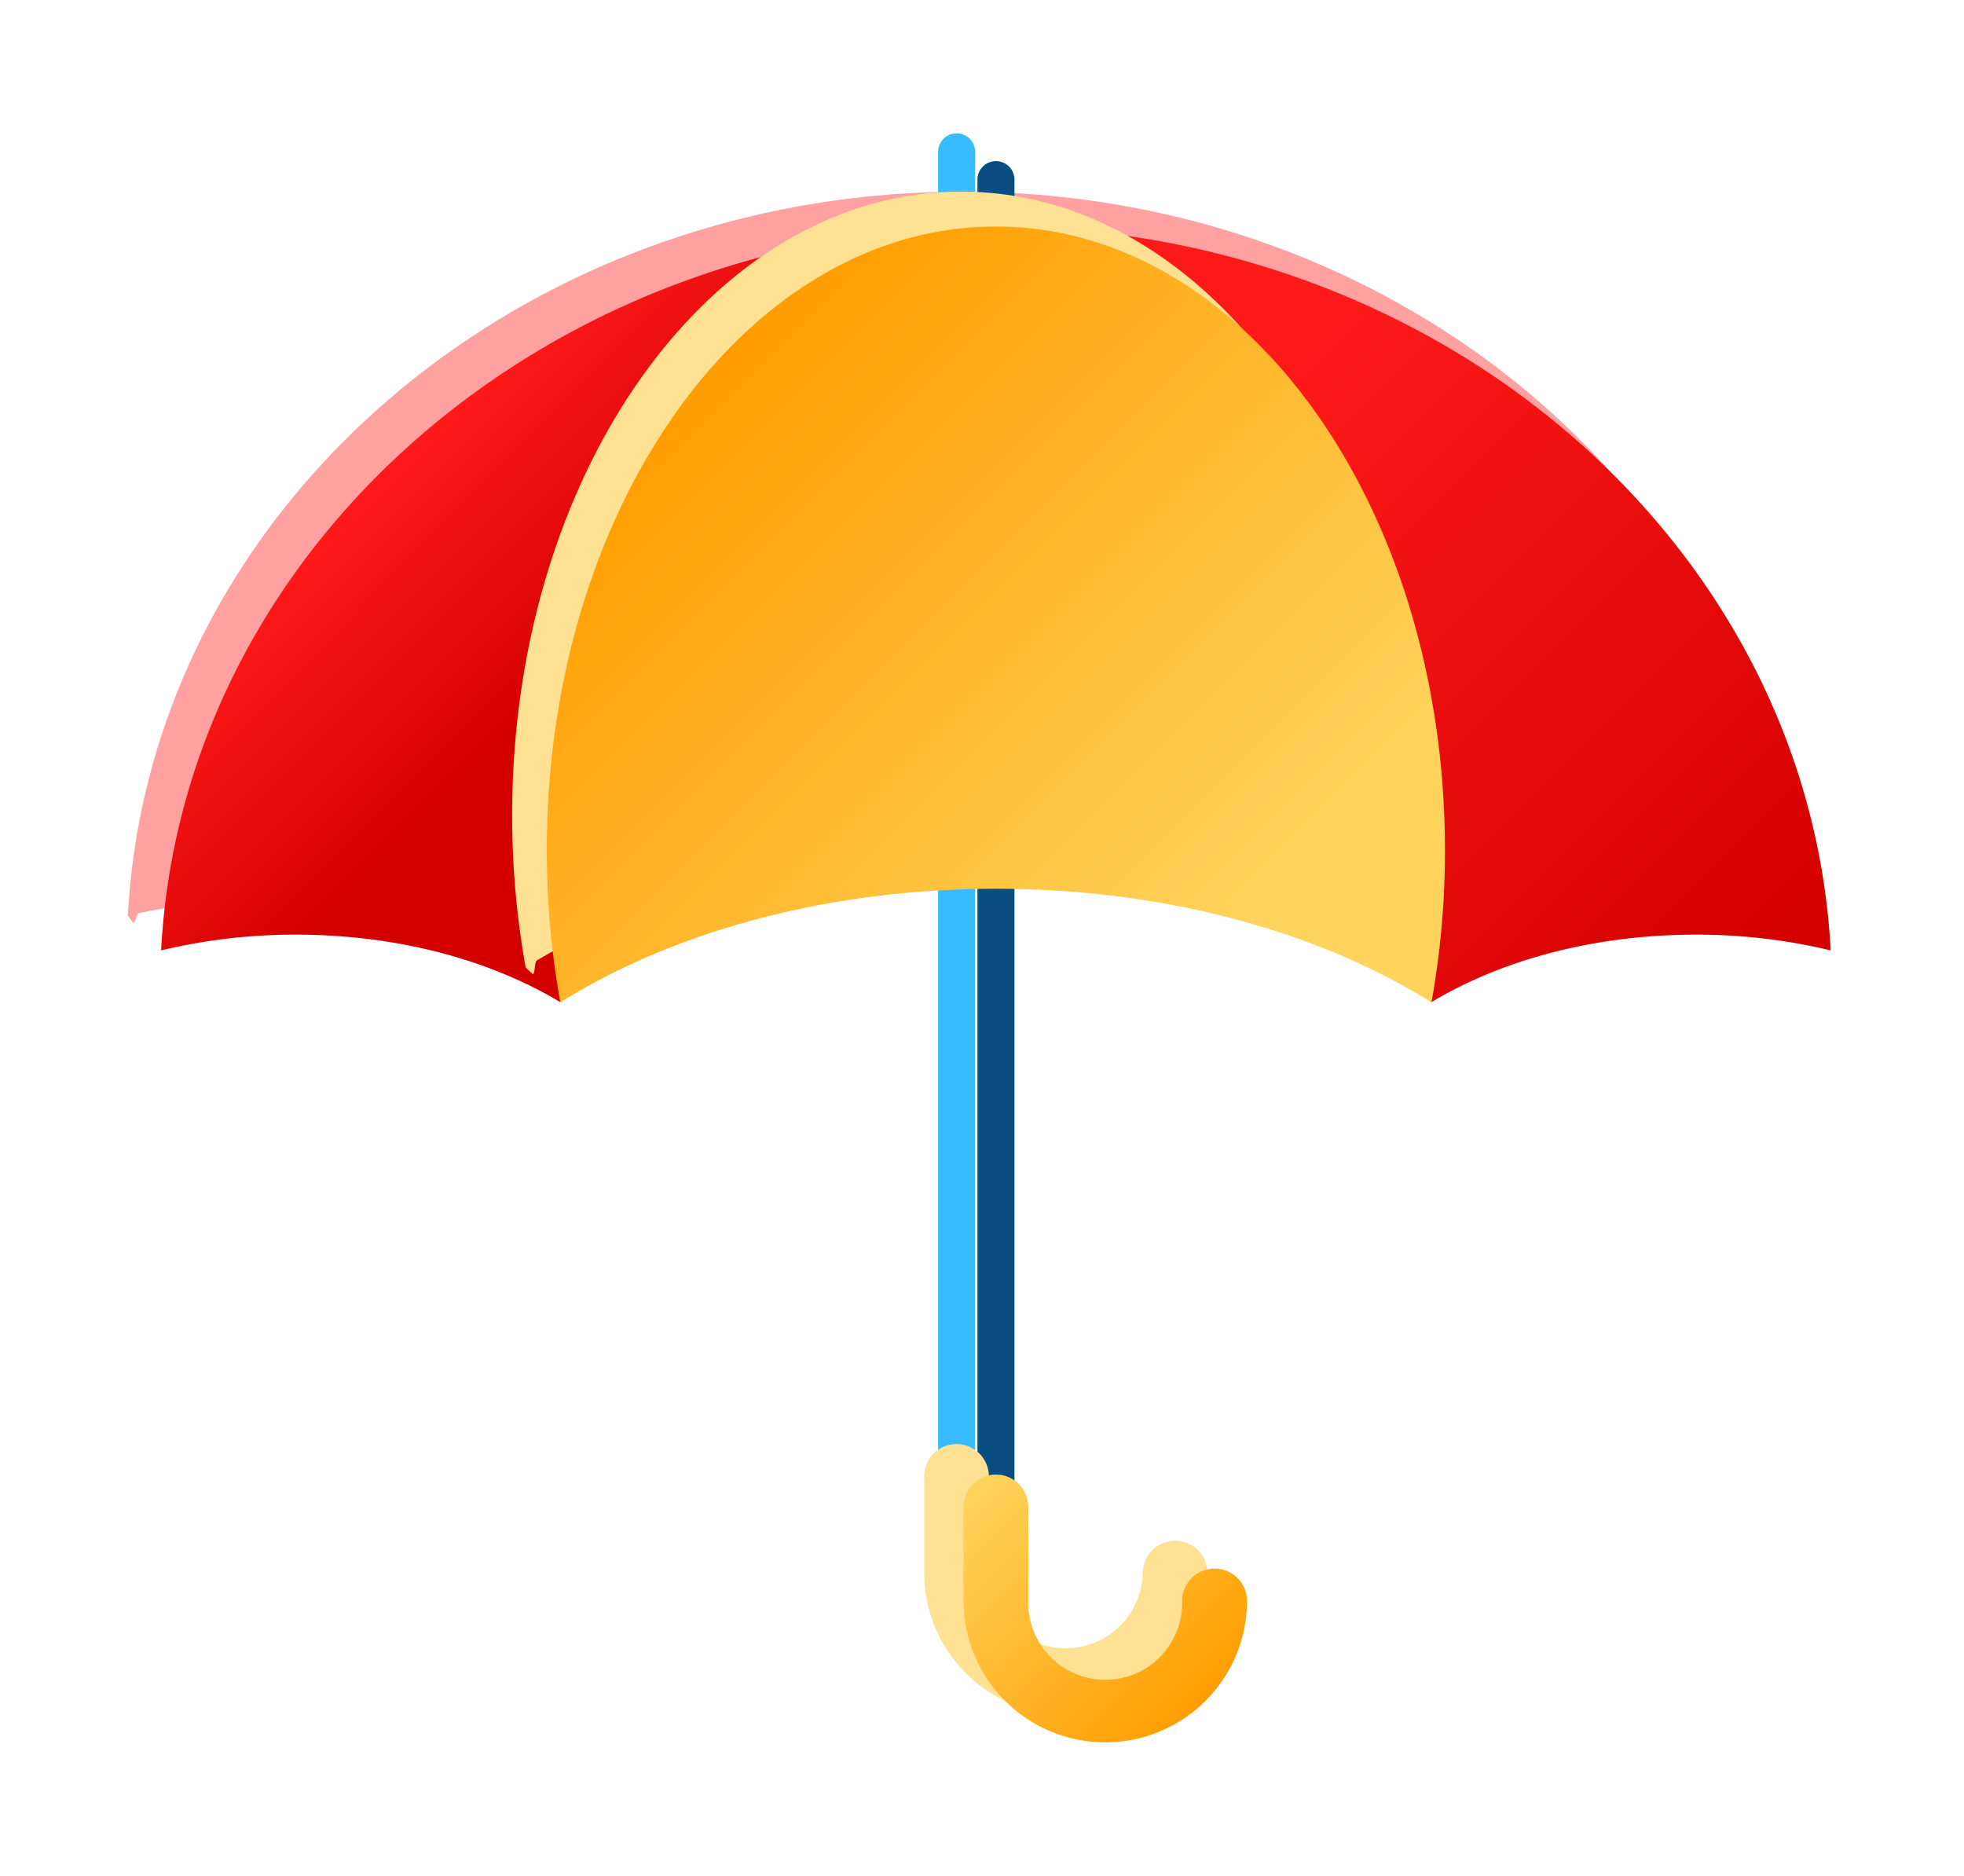 <?xml version="1.0" encoding="UTF-8"?>
<svg width="424.21" height="405.14" version="1.1" viewBox="0 0 424.21 405.14" xmlns="http://www.w3.org/2000/svg" xmlns:xlink="http://www.w3.org/1999/xlink">
 <defs>
  <style>.umbrella-cls-1 {
        fill: #ffa1a1;
      }

      .umbrella-cls-2 {
        fill: #36bcff;
      }

      .umbrella-cls-3 {
        fill: #0a4d80;
      }

      .umbrella-cls-4 {
        fill: url(#linear-gradient);
      }

      .umbrella-cls-5 {
        fill: url(#linear-gradient-2);
      }

      .umbrella-cls-6 {
        fill: #ffe194;
      }

      .umbrella-cls-7 {
        fill: url(#linear-gradient-3);
      }

      .umbrella-cls-8 {
        fill: url(#linear-gradient-4);
      }</style>
  <linearGradient id="linear-gradient" x1="57.44" x2="99.8" y1="58.41" y2="100.76" gradientUnits="userSpaceOnUse">
   <stop stop-color="#ff1a1a" offset="0"/>
   <stop stop-color="#d40000" offset="1"/>
  </linearGradient>
  <linearGradient id="linear-gradient-2" x1="221.95" x2="342.11" y1="59.33" y2="179.49" xlink:href="#linear-gradient"/>
  <linearGradient id="linear-gradient-3" x1="108.25" x2="226.8" y1="56.07" y2="174.62" gradientUnits="userSpaceOnUse">
   <stop stop-color="#ff9d00" offset="0"/>
   <stop stop-color="#ffd45c" offset="1"/>
  </linearGradient>
  <linearGradient id="linear-gradient-4" x1="175.77" x2="224.25" y1="286.53" y2="335.01" gradientUnits="userSpaceOnUse">
   <stop stop-color="#ffd45c" offset="0"/>
   <stop stop-color="#ff9d00" offset="1"/>
  </linearGradient>
  <filter id="filter58" x="-3.6" y="-.098" width="8.95" height="1.217" color-interpolation-filters="sRGB">
   <feFlood flood-color="rgb(0,0,0)" flood-opacity=".302" result="flood"/>
   <feComposite in="flood" in2="SourceGraphic" operator="in" result="composite1"/>
   <feGaussianBlur in="composite1" result="blur" stdDeviation="12"/>
   <feOffset dx="6" dy="6" result="offset"/>
   <feComposite in="SourceGraphic" in2="offset" result="composite2"/>
  </filter>
  <filter id="filter70" x="-.47" y="-.498" width="2.039" height="2.1" color-interpolation-filters="sRGB">
   <feFlood flood-color="rgb(0,0,0)" flood-opacity=".302" result="flood"/>
   <feComposite in="flood" in2="SourceGraphic" operator="in" result="composite1"/>
   <feGaussianBlur in="composite1" result="blur" stdDeviation="12"/>
   <feOffset dx="6" dy="6" result="offset"/>
   <feComposite in="SourceGraphic" in2="offset" result="composite2"/>
  </filter>
  <filter id="filter119" x="-.16" y="-.172" width="1.353" height="1.38" color-interpolation-filters="sRGB">
   <feFlood flood-color="rgb(0,0,0)" flood-opacity=".302" result="flood"/>
   <feComposite in="flood" in2="SourceGraphic" operator="in" result="composite1"/>
   <feGaussianBlur in="composite1" result="blur" stdDeviation="12"/>
   <feOffset dx="6" dy="6" result="offset"/>
   <feComposite in="SourceGraphic" in2="offset" result="composite2"/>
  </filter>
  <filter id="filter131" x="-.148" y="-.172" width="1.328" height="1.379" color-interpolation-filters="sRGB">
   <feFlood flood-color="rgb(0,0,0)" flood-opacity=".302" result="flood"/>
   <feComposite in="flood" in2="SourceGraphic" operator="in" result="composite1"/>
   <feGaussianBlur in="composite1" result="blur" stdDeviation="12"/>
   <feOffset dx="6" dy="6" result="offset"/>
   <feComposite in="SourceGraphic" in2="offset" result="composite2"/>
  </filter>
  <filter id="filter143" x="-.16" y="-.172" width="1.353" height="1.38" color-interpolation-filters="sRGB">
   <feFlood flood-color="rgb(0,0,0)" flood-opacity=".302" result="flood"/>
   <feComposite in="flood" in2="SourceGraphic" operator="in" result="composite1"/>
   <feGaussianBlur in="composite1" result="blur" stdDeviation="12"/>
   <feOffset dx="6" dy="6" result="offset"/>
   <feComposite in="SourceGraphic" in2="offset" result="composite2"/>
  </filter>
  <linearGradient id="linearGradient873" x1="57.44" x2="99.8" y1="58.41" y2="100.76" gradientUnits="userSpaceOnUse" xlink:href="#linear-gradient"/>
 </defs>
 <g transform="translate(27.62 28.8)" data-name="Layer 2">
  <g id="_Layer_" data-name="&lt;Layer&gt;">
   <path class="umbrella-cls-1" d="m180.3 12.6c-96.73 0-175.71 69.29-180.3 156.4 0.42 0.49 0.66 0.9 1.18 1.53 0.46-0.1 0.75-2 1.2-2.09a125.49 125.49 0 0 1 26.75-2.84c22 0 42 5.53 57.09 14.58 12.31-20.47 94.08-78.26 94.08-78.26s81.78 57.79 94.07 78.26c15.11-9 35.12-14.58 57.09-14.58a124.2 124.2 0 0 1 29.15 3.4c-4.61-87.11-83.61-156.4-180.31-156.4z"/>
   <path class="umbrella-cls-2" d="m179 293a4 4 0 0 1-4-4v-285a4 4 0 1 1 8 0v285a4 4 0 0 1-4 4z"/>
   <path class="umbrella-cls-3" d="m181.5 293a4 4 0 0 1-4-4v-285a4 4 0 1 1 8 0v285a4 4 0 0 1-4 4z" filter="url(#filter58)"/>
   <path class="umbrella-cls-4" d="m1.18 170.48a124 124 0 0 1 29.13-3.4c22 0 42 5.51 57.09 14.58 12.31-20.45 94.1-78.28 94.1-78.28v-89.25c-96.75 0-175.71 69.29-180.32 156.35z" fill="url(#linearGradient873)" filter="url(#filter119)"/>
   <path class="umbrella-cls-5" d="m361.79 170.48a124.27 124.27 0 0 0-29.15-3.4c-22 0-42 5.51-57.09 14.58-12.29-20.45-94.05-78.28-94.05-78.28v-89.25c96.72 0 175.68 69.29 180.29 156.35z" fill="url(#linear-gradient-2)" filter="url(#filter143)"/>
   <path class="umbrella-cls-6" d="m180 155.62c36.63 0 69.84 9.36 94.07 24.53a184.61 184.61 0 0 0 2.93-32.84c0-74.41-43.43-134.72-97-134.72s-97 60.31-97 134.72a185.57 185.57 0 0 0 2.91 32.84c0.37 0.44 1 0.87 1.55 1.51 0.56-0.33 0.33-2.67 0.87-3 23.95-14.28 56.16-23.04 91.67-23.04z"/>
   <path class="umbrella-cls-7" d="m181.5 157.17c36.63 0 69.84 9.36 94.07 24.53a185 185 0 0 0 2.91-32.84c0-74.41-43.43-134.73-97-134.73s-97 60.32-97 134.73a185 185 0 0 0 2.92 32.84c24.24-15.17 57.44-24.53 94.1-24.53z" fill="url(#linear-gradient-3)" filter="url(#filter131)"/>
   <path class="umbrella-cls-6" d="m202.58 341.54a30.61 30.61 0 0 1-30.58-30.54v-20.3a7 7 0 1 1 13.95 0v20.3a16.63 16.63 0 0 0 33.25 0 7 7 0 1 1 14 0 30.62 30.62 0 0 1-30.62 30.54z"/>
   <path class="umbrella-cls-8" d="m205.08 341.54a30.62 30.62 0 0 1-30.59-30.54v-20.3a7 7 0 1 1 14 0v20.3a16.62 16.62 0 1 0 33.23 0 7 7 0 1 1 14 0 30.61 30.61 0 0 1-30.64 30.54z" fill="url(#linear-gradient-4)" filter="url(#filter70)"/>
  </g>
 </g>
</svg>

